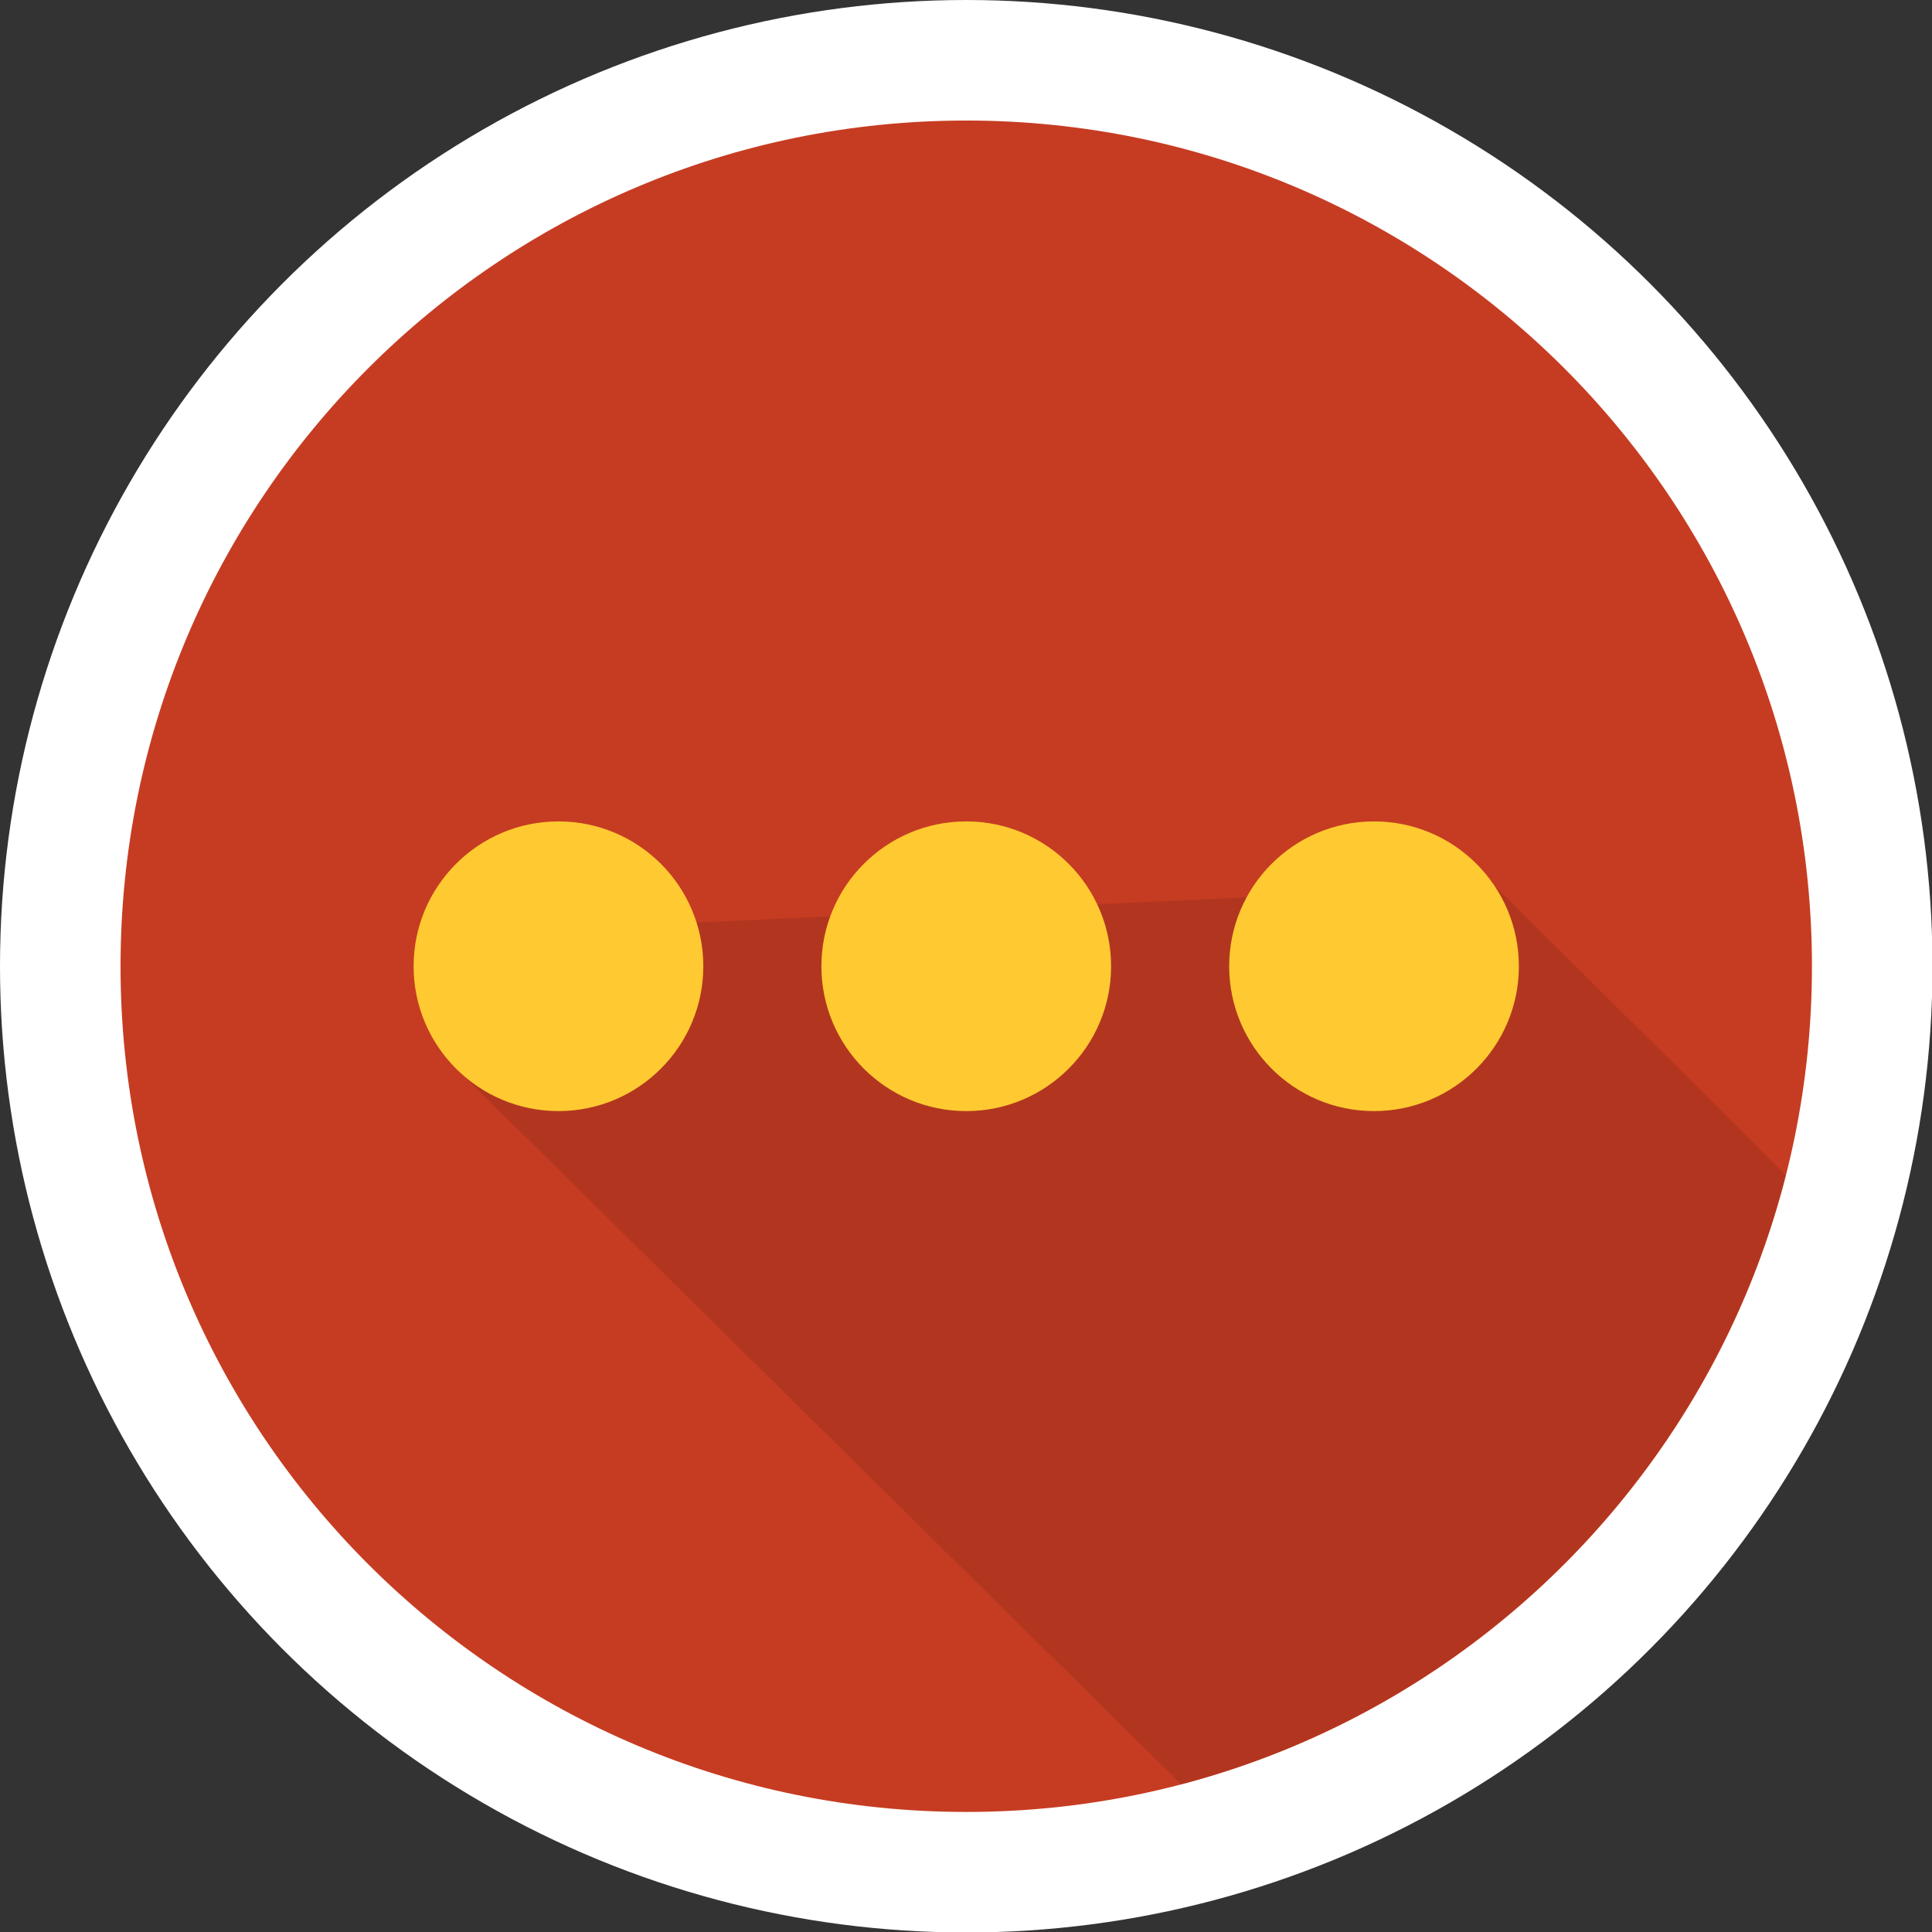 <?xml version="1.0" encoding="UTF-8"?>
<!DOCTYPE svg PUBLIC "-//W3C//DTD SVG 1.1//EN" "http://www.w3.org/Graphics/SVG/1.1/DTD/svg11.dtd">
<!-- Creator: CorelDRAW X7 -->
<svg xmlns="http://www.w3.org/2000/svg" xml:space="preserve" width="14.758mm" height="14.758mm" version="1.1" style="shape-rendering:geometricPrecision; text-rendering:geometricPrecision; image-rendering:optimizeQuality; fill-rule:evenodd; clip-rule:evenodd"
viewBox="0 0 3975 3975"
 xmlns:xlink="http://www.w3.org/1999/xlink">
 <rect x="0" y="0" width="3975" height="3975" fill="#333333" stroke="none"/>
 <defs>
  <style type="text/css">
   <![CDATA[
    .fil3 {fill:#FFCA31}
    .fil0 {fill:white}
    .fil2 {fill:#B2361F;fill-rule:nonzero}
    .fil1 {fill:#C63C22;fill-rule:nonzero}
   ]]>
  </style>
 </defs>
 <g id="Camada_x0020_1">
  <g id="_1349479408">
   <circle class="fil0" cx="1988" cy="1988" r="1988"/>
   <g>
    <path class="fil1" d="M1988 248c961,0 1740,779 1740,1740 0,961 -779,1740 -1740,1740 -961,0 -1740,-779 -1740,-1740 0,-961 779,-1740 1740,-1740z"/>
    <path class="fil2" d="M3674 2418c-200,-203 -398,-394 -598,-595l-2171 99 15 258 1510 1491c609,-160 1088,-642 1244,-1253z"/>
    <g>
     <circle class="fil3" cx="1149" cy="1988" r="298"/>
     <circle class="fil3" cx="1988" cy="1988" r="298"/>
     <circle class="fil3" cx="2827" cy="1988" r="298"/>
    </g>
   </g>
  </g>
 </g>
</svg>
